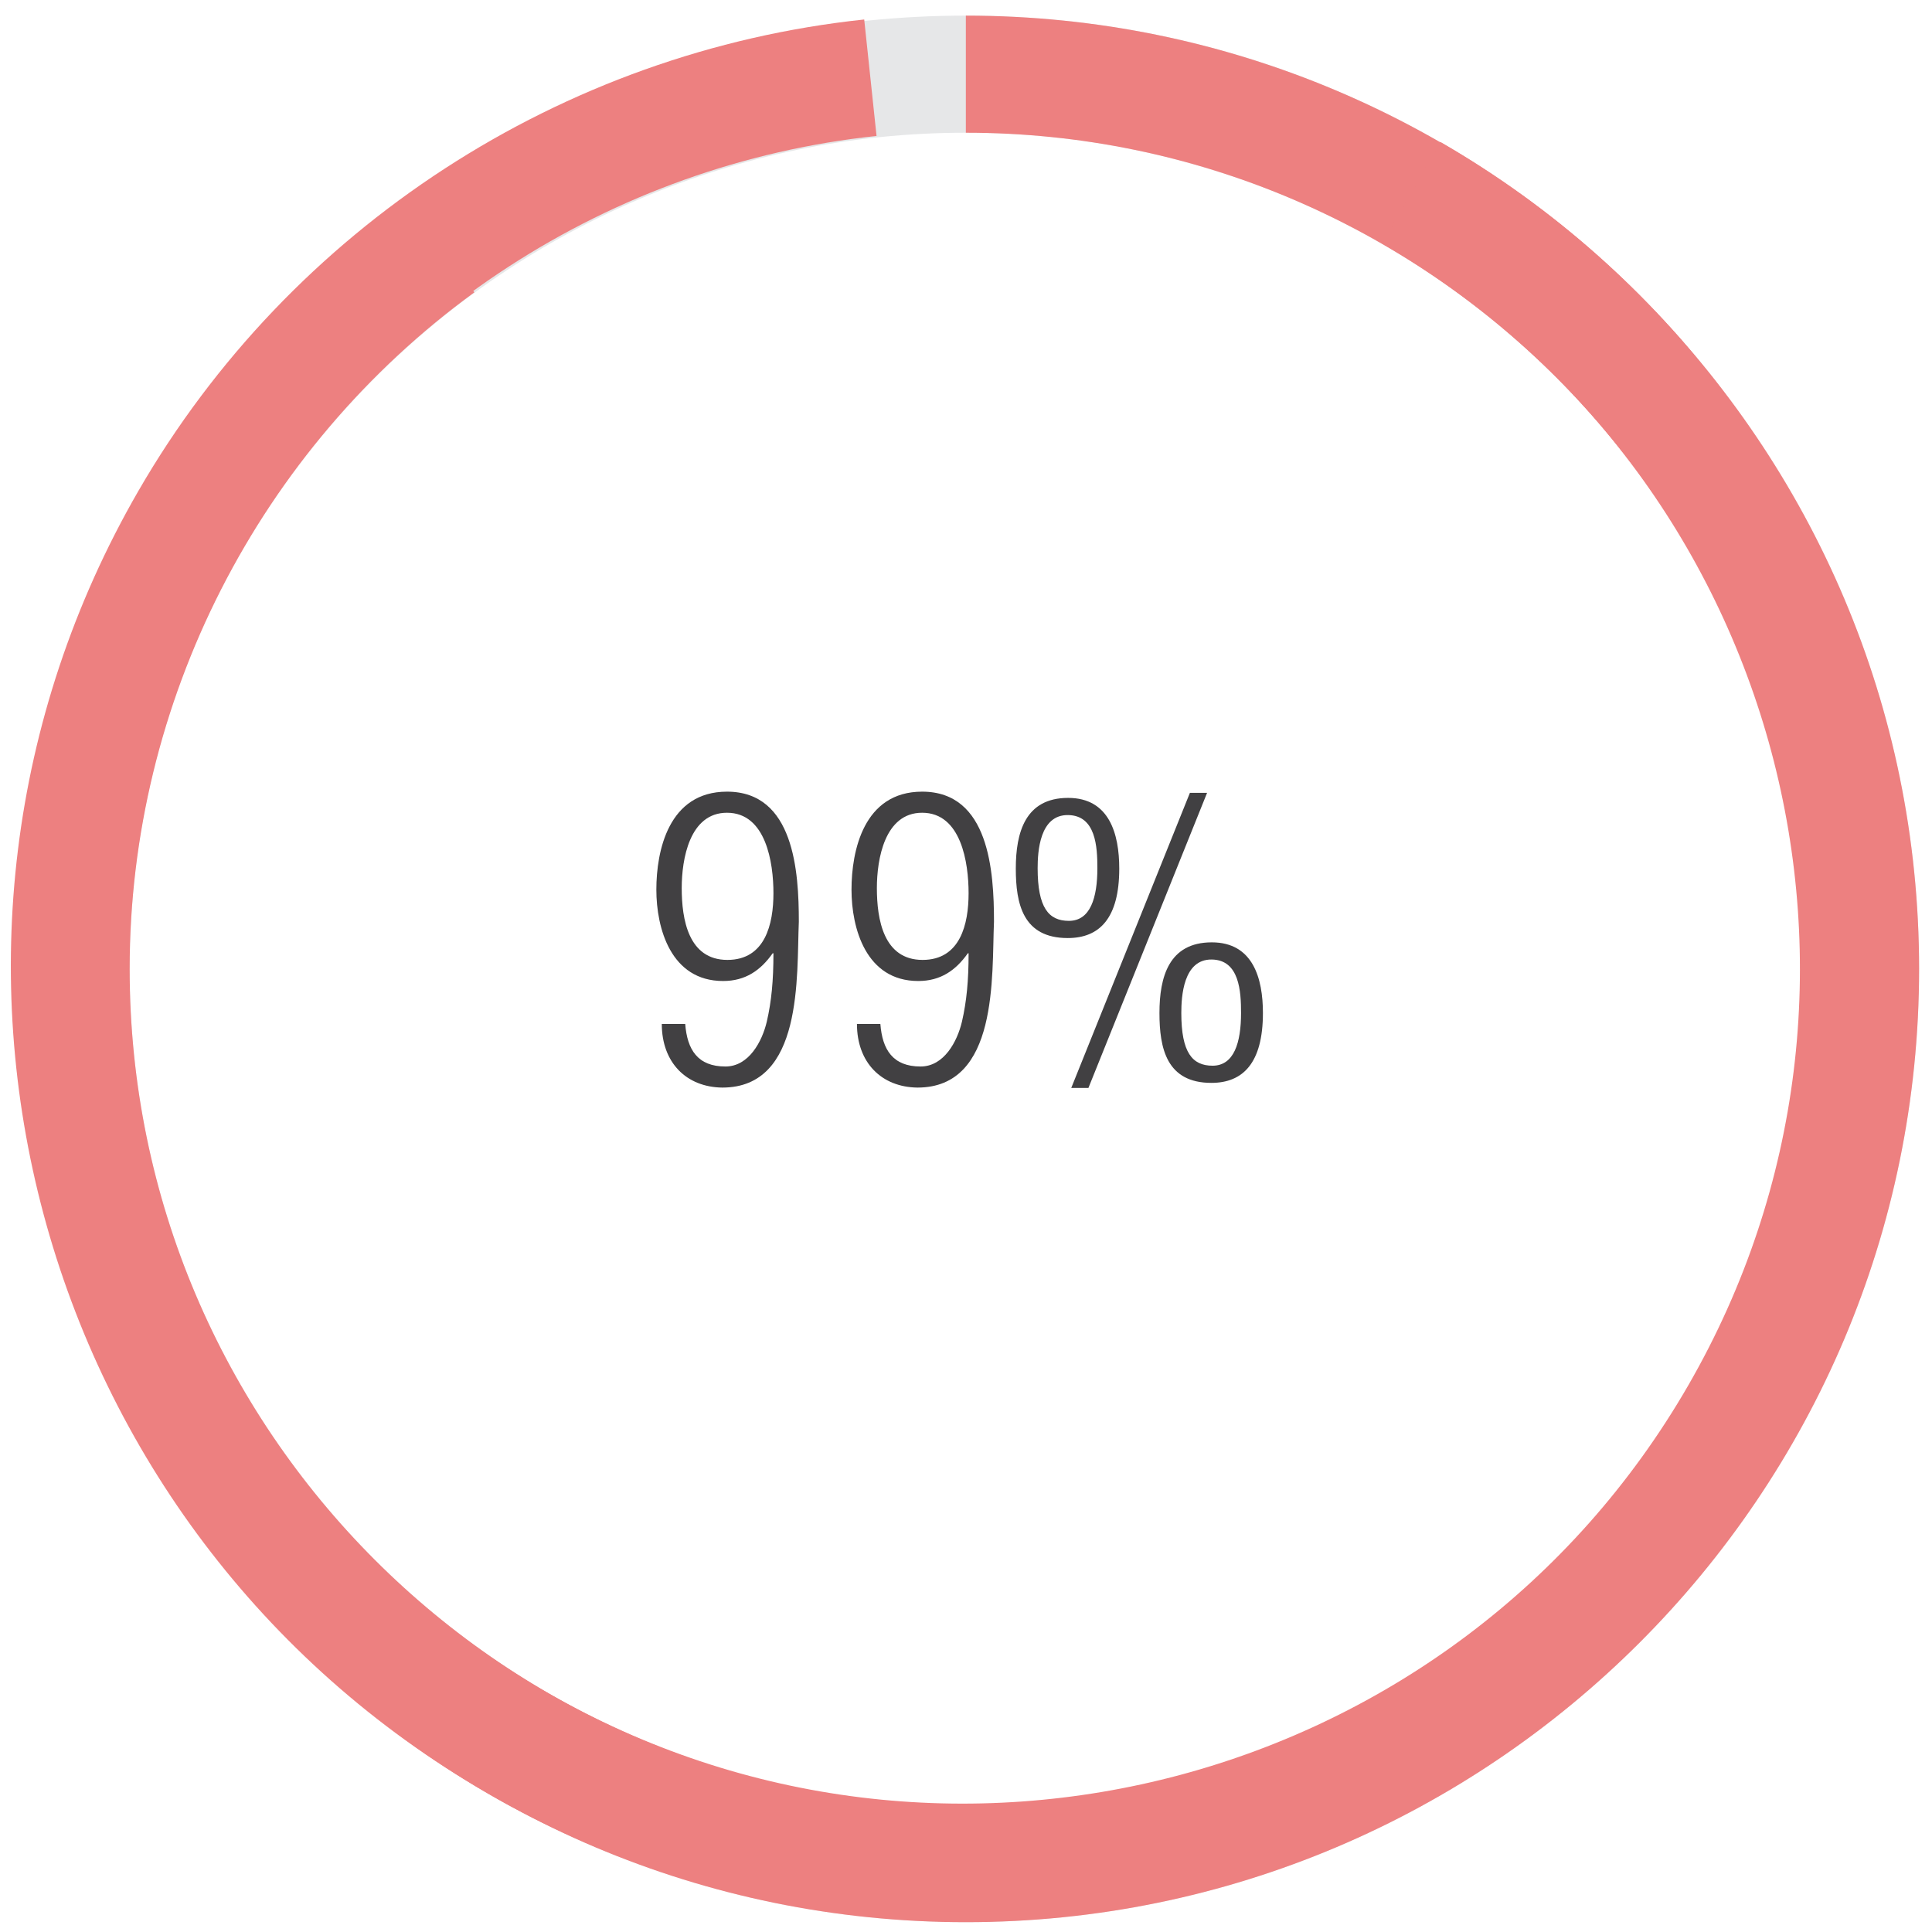 <?xml version="1.0" encoding="UTF-8"?>
<svg width="99px" height="99px" viewBox="0 0 99 99" version="1.1" xmlns="http://www.w3.org/2000/svg" xmlns:xlink="http://www.w3.org/1999/xlink">
    <!-- Generator: Sketch 52.5 (67469) - http://www.bohemiancoding.com/sketch -->
    <title>Group 11</title>
    <desc>Created with Sketch.</desc>
    <g id="Page-1" stroke="none" stroke-width="1" fill="none" fill-rule="evenodd">
        <g id="Hakkımızda" transform="translate(-18, -2547)">
            <g id="Group-11" transform="translate(0, 2529)">
                <g id="Group">
                    <path d="M67.492,116.495 C40.557,116.495 18.644,94.583 18.644,67.648 C18.644,40.713 40.557,18.8 67.492,18.8 C94.427,18.8 116.339,40.713 116.339,67.648 C116.339,94.583 94.427,116.495 67.492,116.495 Z M67.492,24.801 C43.866,24.801 24.644,44.023 24.644,67.649 C24.644,91.275 43.866,110.496 67.492,110.496 C91.118,110.496 110.339,91.275 110.339,67.649 C110.339,44.023 91.118,24.801 67.492,24.801 Z" id="Shape" fill="#E6E7E8"></path>
                    <path d="M67.492,116.497 C40.557,116.497 18.644,94.584 18.644,67.648 C18.644,52.077 26.169,37.303 38.775,28.129 L42.306,32.981 C31.246,41.029 24.644,53.989 24.644,67.648 C24.644,91.275 43.866,110.497 67.492,110.497 C91.118,110.497 110.339,91.275 110.339,67.648 C110.339,44.022 91.118,24.801 67.492,24.801 L67.492,18.801 C94.427,18.801 116.339,40.713 116.339,67.648 C116.339,94.584 94.427,116.497 67.492,116.497 Z" id="Shape" fill="#ED8080"></path>
                    <path d="M67.394,116.43 C40.459,116.43 18.546,94.517 18.546,67.581 C18.546,52.01 26.071,37.236 38.677,28.062 L42.208,32.914 C31.148,40.962 24.546,53.922 24.546,67.581 C24.546,91.208 43.768,110.43 67.394,110.43 C91.02,110.43 110.241,91.208 110.241,67.581 C110.241,43.955 91.02,24.734 67.394,24.734 L67.394,18.734 C94.329,18.734 116.241,40.646 116.241,67.581 C116.241,94.517 94.329,116.43 67.394,116.43 Z" id="Shape" fill="#ED8080" transform="translate(67.393, 67.582) rotate(-330) translate(-67.393, -67.582) "></path>
                </g>
                <g id="Group" transform="translate(51, 58)" fill="#414042">
                    <path d="M7.934,7.228 C7.815,10.008 8.174,15.73 4.013,15.73 C2.172,15.709 0.912,14.45 0.912,12.469 L2.112,12.469 C2.213,13.789 2.752,14.65 4.173,14.65 C5.373,14.65 6.053,13.37 6.293,12.349 C6.533,11.309 6.633,10.248 6.633,8.848 L6.594,8.848 C5.973,9.728 5.194,10.269 4.053,10.269 C1.373,10.269 0.633,7.568 0.633,5.587 C0.633,3.606 1.252,0.566 4.253,0.566 C7.693,0.566 7.934,4.667 7.934,7.228 Z M1.933,5.507 C1.933,7.108 2.273,9.188 4.274,9.188 C6.213,9.188 6.633,7.348 6.633,5.768 C6.633,4.207 6.254,1.647 4.253,1.647 C2.332,1.646 1.933,4.026 1.933,5.507 Z" id="Shape"></path>
                    <path d="M17.934,7.228 C17.815,10.008 18.174,15.73 14.013,15.73 C12.172,15.709 10.912,14.45 10.912,12.469 L12.112,12.469 C12.213,13.789 12.752,14.65 14.173,14.65 C15.373,14.65 16.053,13.37 16.293,12.349 C16.533,11.309 16.633,10.248 16.633,8.848 L16.594,8.848 C15.973,9.728 15.194,10.269 14.053,10.269 C11.373,10.269 10.633,7.568 10.633,5.587 C10.633,3.606 11.252,0.566 14.253,0.566 C17.693,0.566 17.934,4.667 17.934,7.228 Z M11.933,5.507 C11.933,7.108 12.273,9.188 14.274,9.188 C16.213,9.188 16.633,7.348 16.633,5.768 C16.633,4.207 16.254,1.647 14.253,1.647 C12.332,1.646 11.933,4.026 11.933,5.507 Z" id="Shape"></path>
                    <path d="M24.353,4.507 C24.353,7.068 23.332,8.068 21.713,8.068 C19.412,8.068 19.052,6.308 19.052,4.507 C19.052,2.666 19.531,0.886 21.733,0.886 C23.853,0.886 24.353,2.746 24.353,4.507 Z M23.232,4.487 C23.232,3.386 23.152,1.786 21.732,1.766 C20.271,1.745 20.171,3.646 20.171,4.487 C20.171,6.507 20.732,7.187 21.771,7.187 C22.873,7.188 23.232,6.007 23.232,4.487 Z M27.974,0.626 L28.854,0.626 L22.773,15.749 L21.893,15.749 L27.974,0.626 Z M31.715,11.908 C31.715,14.469 30.694,15.489 29.074,15.489 C26.773,15.489 26.413,13.709 26.413,11.908 C26.413,10.068 26.892,8.288 29.094,8.288 C31.215,8.288 31.715,10.148 31.715,11.908 Z M30.594,11.908 C30.594,10.808 30.514,9.187 29.094,9.168 C27.633,9.147 27.533,11.068 27.533,11.908 C27.533,13.929 28.094,14.609 29.134,14.609 C30.234,14.609 30.594,13.429 30.594,11.908 Z" id="Shape"></path>
                </g>
            </g>
        </g>
    </g>
</svg>